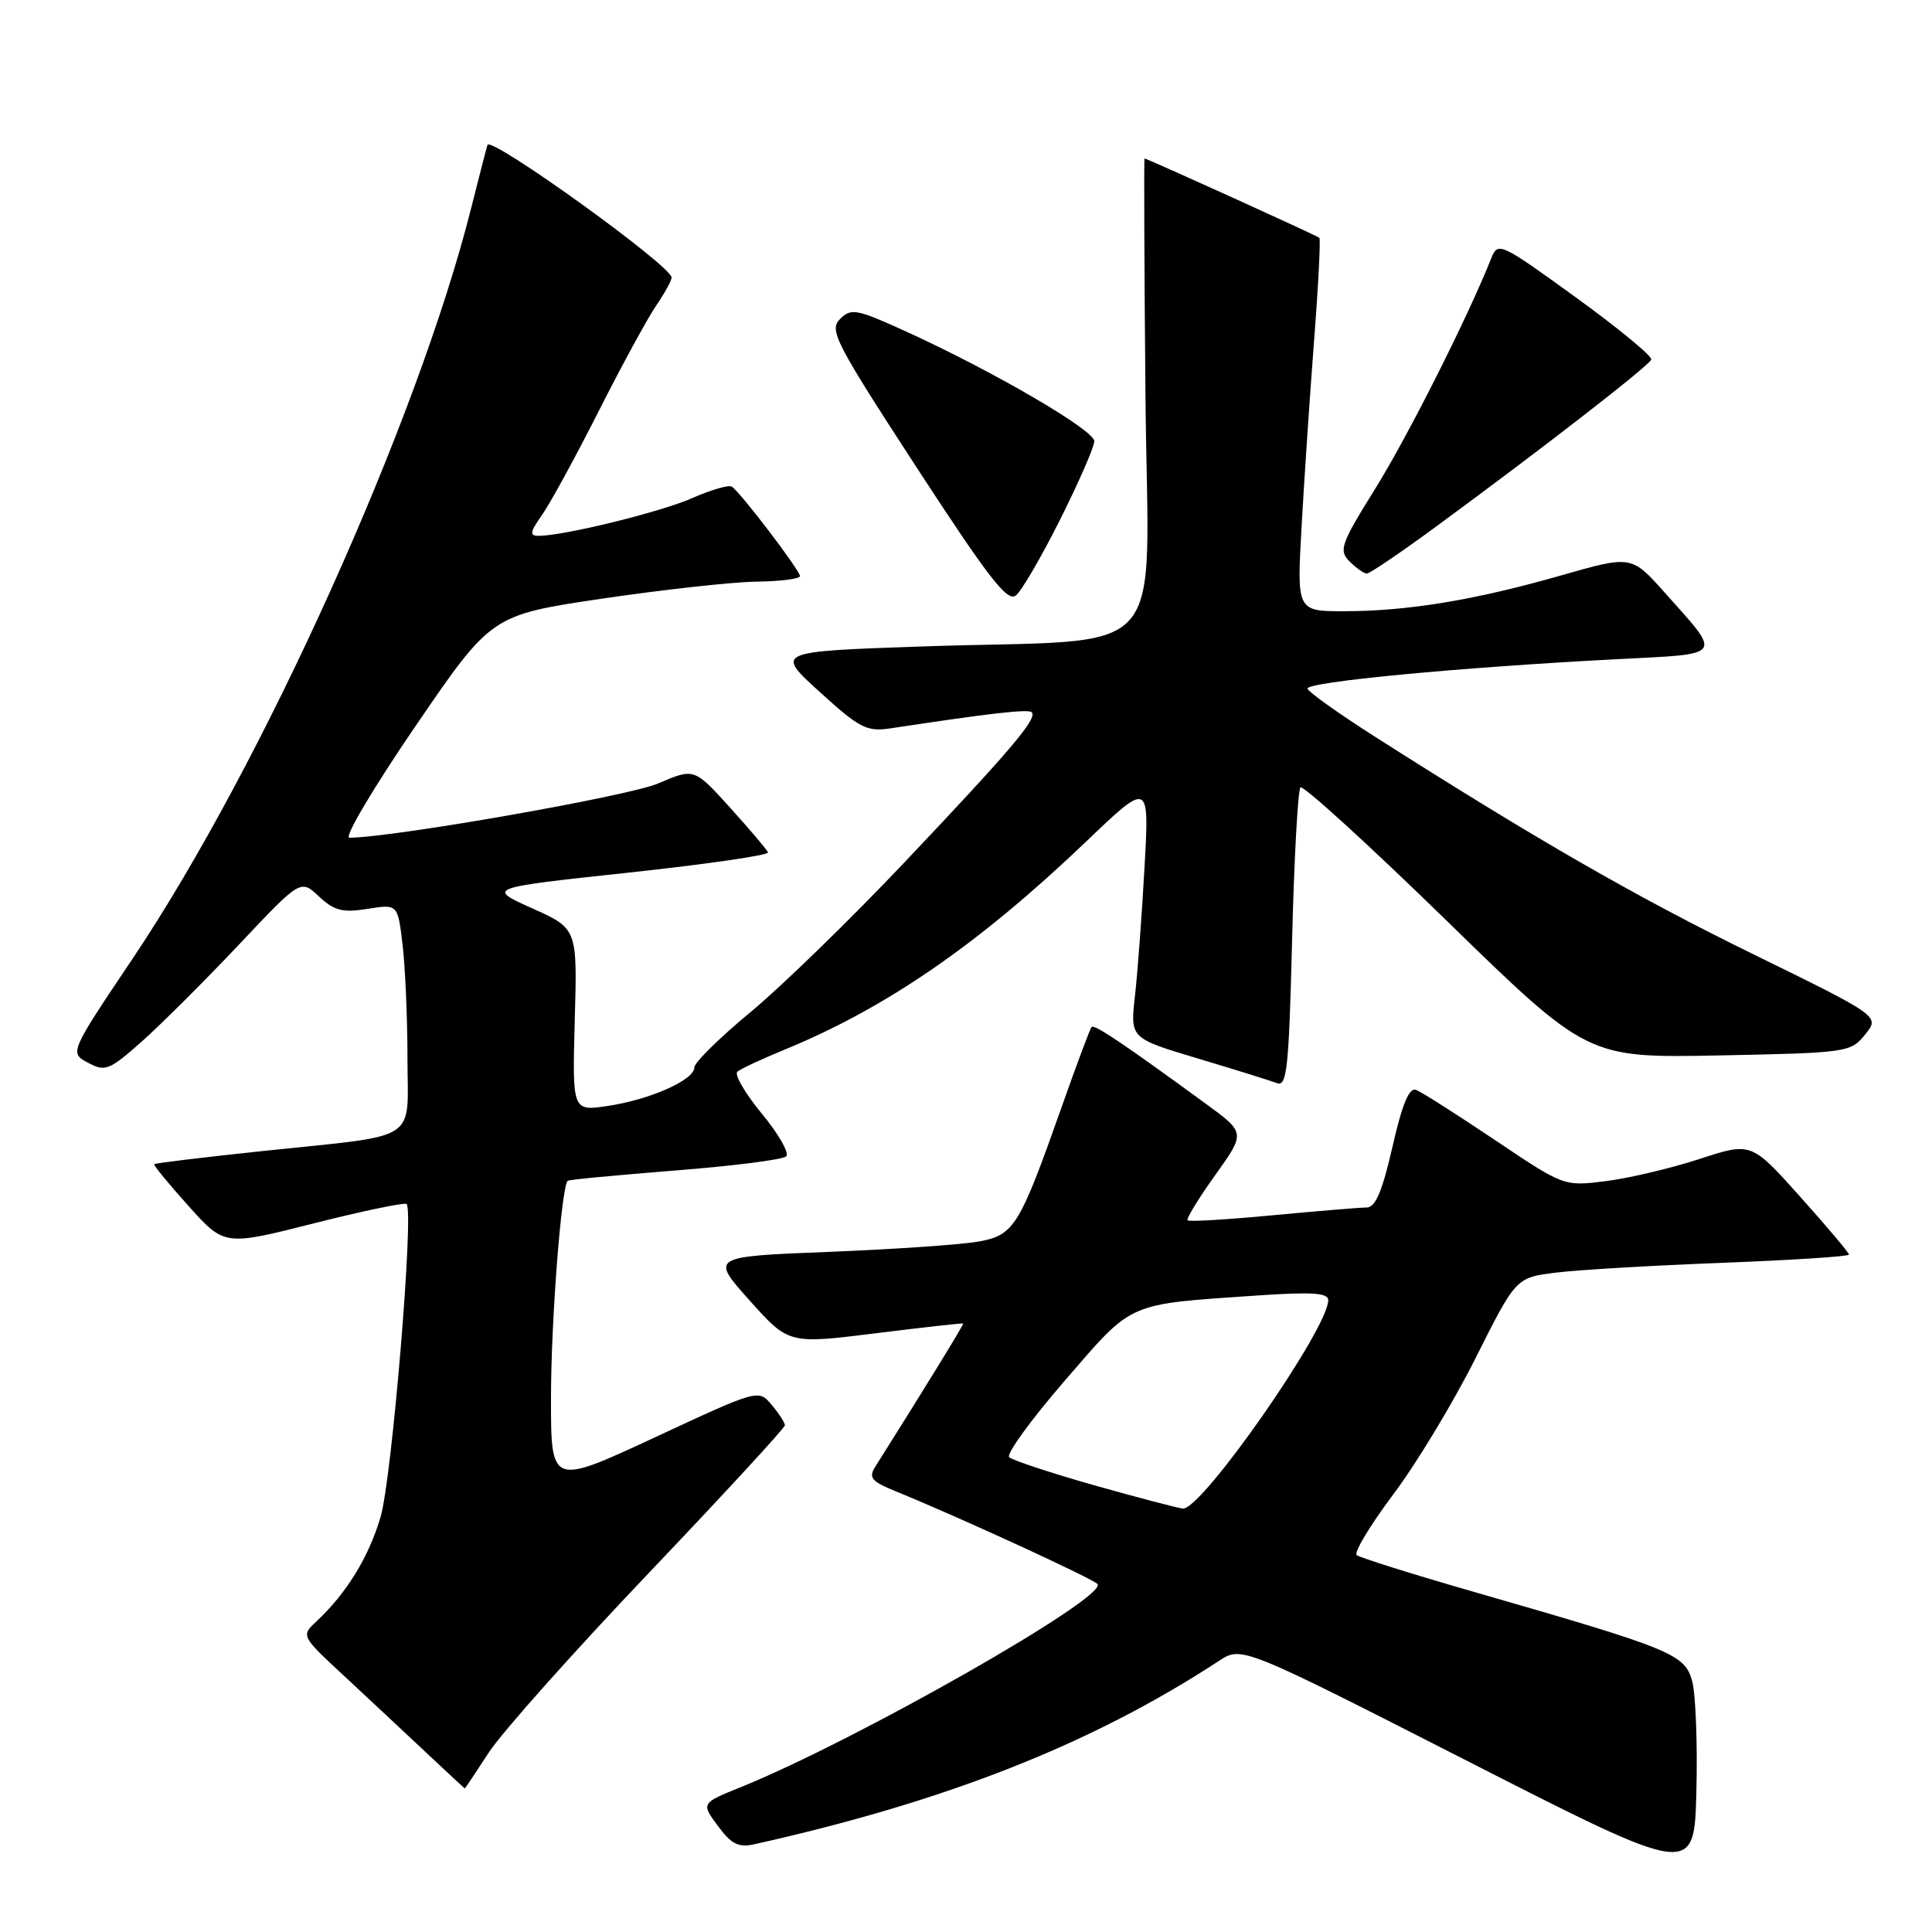 <?xml version="1.0" encoding="UTF-8" standalone="no"?>
<!DOCTYPE svg PUBLIC "-//W3C//DTD SVG 1.1//EN" "http://www.w3.org/Graphics/SVG/1.1/DTD/svg11.dtd" >
<svg xmlns="http://www.w3.org/2000/svg" xmlns:xlink="http://www.w3.org/1999/xlink" version="1.1" viewBox="0 0 256 256">
 <g >
 <path fill="currentColor"
d=" M 224.24 222.84 C 223.29 219.19 221.69 218.53 195.50 210.99 C 187.25 208.62 180.17 206.39 179.77 206.06 C 179.37 205.72 181.54 202.12 184.59 198.05 C 187.65 193.99 192.56 185.86 195.51 179.98 C 200.87 169.29 200.87 169.29 206.18 168.63 C 209.11 168.26 219.04 167.68 228.25 167.33 C 237.46 166.97 245.00 166.49 245.00 166.24 C 245.00 166.00 242.09 162.54 238.53 158.57 C 232.05 151.33 232.05 151.33 225.17 153.58 C 221.39 154.81 215.80 156.13 212.76 156.51 C 207.22 157.20 207.22 157.20 198.09 151.06 C 193.07 147.69 188.37 144.70 187.65 144.42 C 186.72 144.06 185.81 146.25 184.51 151.96 C 183.16 157.86 182.25 160.00 181.09 160.00 C 180.21 160.00 174.60 160.47 168.62 161.03 C 162.63 161.60 157.57 161.90 157.36 161.70 C 157.16 161.50 158.81 158.80 161.02 155.71 C 165.04 150.09 165.04 150.09 159.77 146.25 C 148.81 138.24 144.99 135.68 144.64 136.08 C 144.44 136.31 142.68 141.00 140.74 146.50 C 135.07 162.56 134.39 163.67 129.62 164.52 C 127.35 164.92 118.44 165.54 109.81 165.88 C 94.13 166.50 94.13 166.50 99.31 172.30 C 104.50 178.10 104.50 178.10 116.00 176.67 C 122.33 175.88 127.56 175.30 127.63 175.37 C 127.74 175.48 122.42 184.14 116.02 194.28 C 115.05 195.81 115.42 196.27 118.70 197.61 C 126.97 200.97 145.07 209.30 145.44 209.91 C 146.59 211.76 113.45 230.61 98.20 236.79 C 92.89 238.93 92.89 238.93 95.12 241.94 C 96.89 244.35 97.86 244.84 99.92 244.38 C 125.40 238.70 144.67 231.10 161.51 220.08 C 164.53 218.10 164.53 218.10 194.51 233.38 C 224.50 248.67 224.50 248.67 224.78 237.35 C 224.94 231.12 224.69 224.59 224.24 222.84 Z  M 64.76 232.23 C 66.46 229.60 75.98 218.92 85.92 208.48 C 95.86 198.04 104.00 189.21 104.00 188.86 C 104.00 188.51 103.21 187.29 102.25 186.15 C 100.50 184.07 100.50 184.07 86.75 190.47 C 73.00 196.86 73.00 196.86 73.01 185.18 C 73.01 175.08 74.39 157.25 75.22 156.46 C 75.37 156.31 81.77 155.71 89.44 155.10 C 97.11 154.50 103.74 153.66 104.18 153.22 C 104.61 152.79 103.16 150.24 100.94 147.56 C 98.73 144.88 97.27 142.38 97.71 142.00 C 98.14 141.63 100.97 140.31 104.00 139.07 C 117.49 133.52 129.72 125.08 143.90 111.53 C 152.30 103.50 152.30 103.50 151.65 115.00 C 151.30 121.33 150.73 128.99 150.38 132.04 C 149.76 137.57 149.76 137.57 158.70 140.25 C 163.61 141.72 168.33 143.19 169.18 143.51 C 170.53 144.03 170.78 141.64 171.21 124.54 C 171.48 113.77 171.98 104.68 172.32 104.34 C 172.66 104.00 181.36 111.93 191.65 121.96 C 210.35 140.19 210.35 140.19 227.77 139.85 C 244.78 139.51 245.22 139.45 247.14 137.08 C 249.10 134.66 249.10 134.66 232.30 126.43 C 216.77 118.83 203.60 111.26 182.02 97.51 C 177.35 94.53 173.41 91.72 173.25 91.26 C 172.96 90.37 193.23 88.44 214.20 87.35 C 228.62 86.61 228.25 87.12 220.60 78.54 C 216.18 73.58 216.18 73.58 206.84 76.25 C 195.45 79.51 186.54 80.98 178.17 80.99 C 171.83 81.00 171.83 81.00 172.47 69.75 C 172.81 63.56 173.56 52.50 174.12 45.16 C 174.69 37.82 175.00 31.68 174.82 31.51 C 174.51 31.22 151.99 21.00 151.66 21.00 C 151.57 21.00 151.62 35.11 151.78 52.36 C 152.10 88.58 155.72 84.51 122.11 85.66 C 102.72 86.33 102.72 86.33 108.61 91.68 C 113.91 96.50 114.85 96.98 118.00 96.51 C 131.31 94.49 136.26 93.93 136.71 94.38 C 137.51 95.18 133.97 99.35 119.90 114.21 C 112.76 121.76 103.56 130.70 99.46 134.10 C 95.36 137.49 92.00 140.80 92.00 141.45 C 92.00 143.10 86.16 145.70 80.55 146.54 C 75.83 147.25 75.83 147.25 76.16 135.15 C 76.50 123.04 76.50 123.04 70.50 120.35 C 64.50 117.65 64.50 117.65 83.27 115.63 C 93.59 114.52 101.92 113.31 101.77 112.95 C 101.62 112.58 99.36 109.92 96.74 107.02 C 91.98 101.76 91.98 101.76 87.19 103.82 C 83.32 105.49 51.91 111.00 46.29 111.00 C 45.55 111.00 49.49 104.36 55.03 96.25 C 65.11 81.50 65.11 81.50 79.80 79.32 C 87.89 78.13 97.09 77.11 100.25 77.07 C 103.41 77.03 106.00 76.70 106.00 76.34 C 106.00 75.58 98.07 65.16 96.96 64.48 C 96.55 64.22 94.21 64.91 91.75 65.99 C 87.57 67.84 74.71 71.00 71.37 71.00 C 70.14 71.00 70.22 70.50 71.81 68.25 C 72.88 66.74 76.26 60.55 79.32 54.50 C 82.38 48.45 85.81 42.15 86.94 40.50 C 88.07 38.85 88.99 37.18 88.99 36.78 C 89.01 35.25 64.96 17.94 64.59 19.21 C 64.38 19.92 63.42 23.65 62.45 27.50 C 55.36 55.74 34.78 101.38 17.59 127.00 C 9.20 139.50 9.20 139.50 11.67 140.82 C 13.95 142.04 14.47 141.83 18.82 137.98 C 21.39 135.69 27.17 129.92 31.67 125.16 C 39.83 116.50 39.83 116.50 42.27 118.79 C 44.29 120.68 45.39 120.96 48.70 120.43 C 52.70 119.79 52.70 119.79 53.34 125.15 C 53.69 128.09 53.99 134.84 53.99 140.14 C 54.00 151.54 55.94 150.29 34.88 152.51 C 27.05 153.34 20.55 154.12 20.43 154.26 C 20.31 154.39 22.36 156.88 24.98 159.80 C 29.74 165.10 29.74 165.10 41.59 162.10 C 48.11 160.45 53.64 159.30 53.88 159.54 C 54.87 160.54 51.93 195.90 50.43 201.00 C 48.85 206.36 45.90 211.15 41.86 214.91 C 39.89 216.75 39.93 216.82 45.66 222.13 C 48.84 225.09 53.71 229.63 56.47 232.23 C 59.24 234.83 61.54 236.97 61.58 236.98 C 61.63 236.99 63.05 234.85 64.76 232.23 Z  M 140.51 68.77 C 142.98 63.83 145.00 59.20 145.00 58.46 C 145.00 57.00 131.73 49.26 120.20 43.99 C 113.51 40.94 112.78 40.79 111.31 42.27 C 109.83 43.74 110.67 45.36 121.47 61.96 C 131.06 76.68 133.50 79.83 134.63 78.89 C 135.39 78.26 138.04 73.70 140.51 68.77 Z  M 190.32 69.75 C 204.36 59.45 218.48 48.49 218.80 47.65 C 218.97 47.22 214.47 43.51 208.80 39.40 C 198.80 32.16 198.48 32.01 197.60 34.22 C 194.50 42.02 186.60 57.70 182.29 64.65 C 177.64 72.12 177.36 72.93 178.83 74.40 C 179.71 75.28 180.74 76.00 181.12 76.00 C 181.50 76.00 185.64 73.19 190.32 69.75 Z  M 145.00 196.81 C 139.22 195.17 134.15 193.49 133.72 193.09 C 133.30 192.68 136.62 188.11 141.11 182.92 C 150.25 172.36 149.12 172.86 166.75 171.65 C 173.86 171.17 176.00 171.31 176.00 172.28 C 176.00 176.06 159.22 200.11 156.74 199.89 C 156.06 199.83 150.78 198.44 145.00 196.81 Z "/>
</g>
</svg>